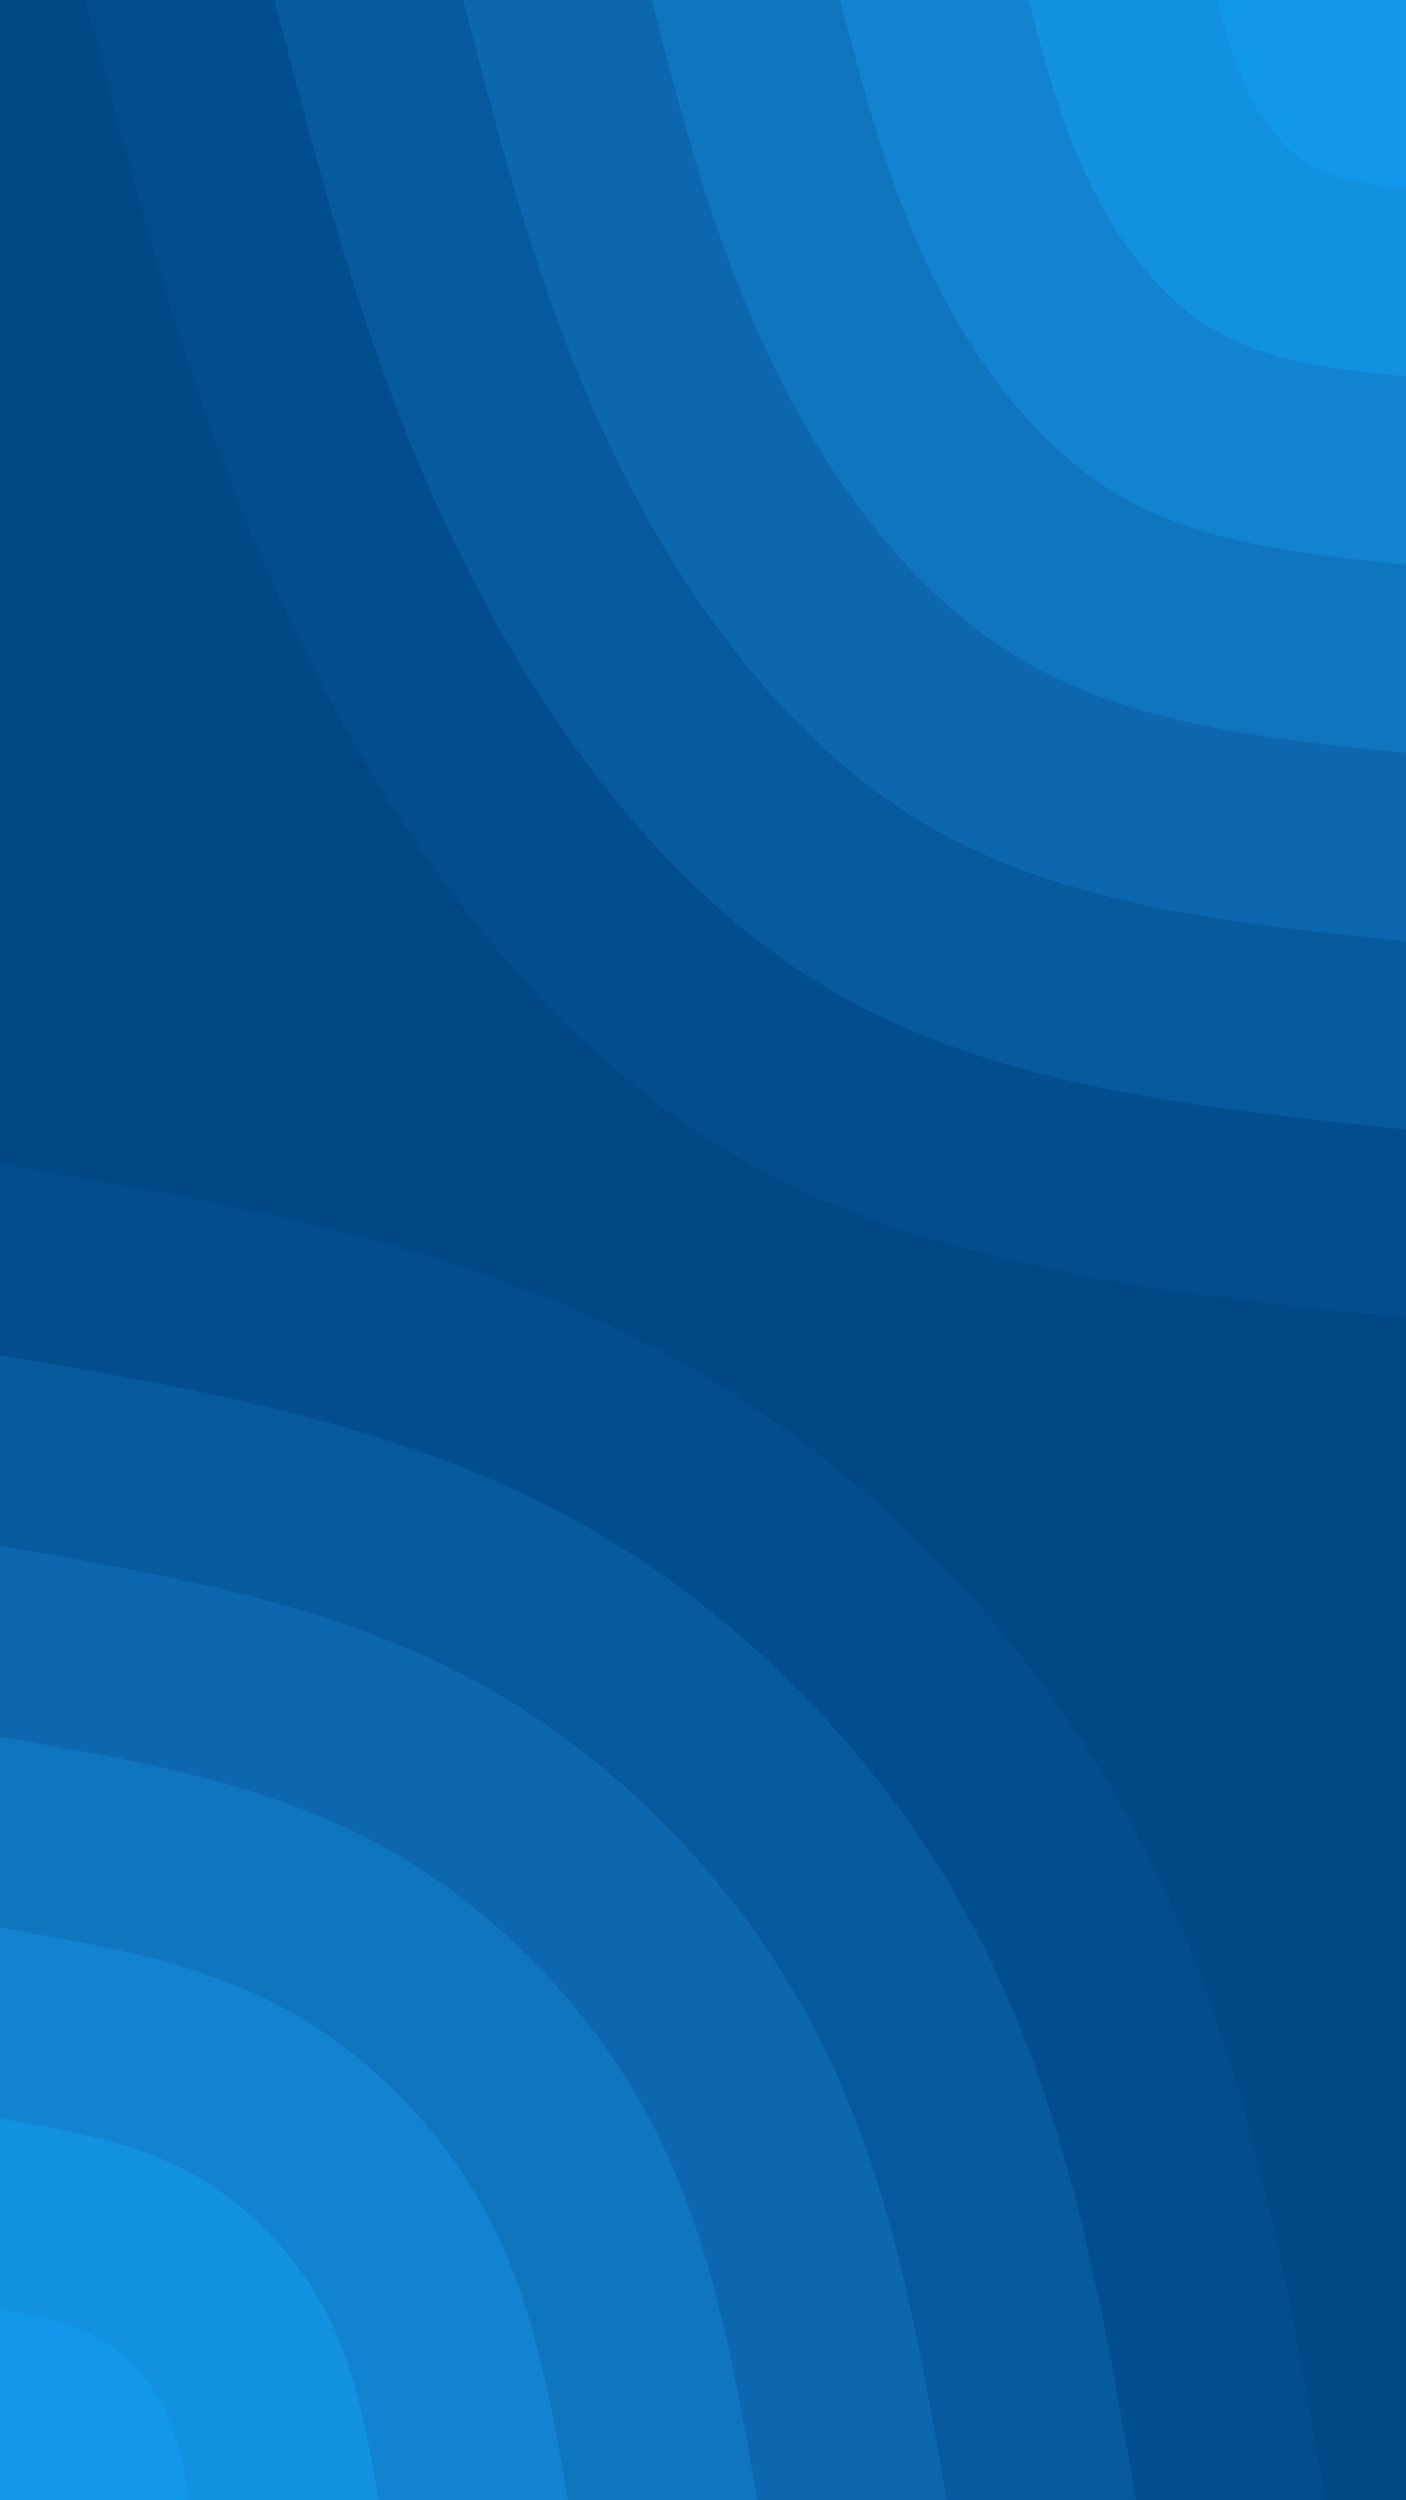 <svg id="visual" viewBox="0 0 540 960" width="540" height="960" xmlns="http://www.w3.org/2000/svg" xmlns:xlink="http://www.w3.org/1999/xlink" version="1.1"><rect x="0" y="0" width="540" height="960" fill="#004785"></rect><defs><linearGradient id="grad1_0" x1="0%" y1="0%" x2="100%" y2="100%"><stop offset="30%" stop-color="#1298ea" stop-opacity="1"></stop><stop offset="70%" stop-color="#1298ea" stop-opacity="1"></stop></linearGradient></defs><defs><linearGradient id="grad1_1" x1="0%" y1="0%" x2="100%" y2="100%"><stop offset="30%" stop-color="#1298ea" stop-opacity="1"></stop><stop offset="70%" stop-color="#128ad9" stop-opacity="1"></stop></linearGradient></defs><defs><linearGradient id="grad1_2" x1="0%" y1="0%" x2="100%" y2="100%"><stop offset="30%" stop-color="#117cc8" stop-opacity="1"></stop><stop offset="70%" stop-color="#128ad9" stop-opacity="1"></stop></linearGradient></defs><defs><linearGradient id="grad1_3" x1="0%" y1="0%" x2="100%" y2="100%"><stop offset="30%" stop-color="#117cc8" stop-opacity="1"></stop><stop offset="70%" stop-color="#0e6eb7" stop-opacity="1"></stop></linearGradient></defs><defs><linearGradient id="grad1_4" x1="0%" y1="0%" x2="100%" y2="100%"><stop offset="30%" stop-color="#0a61a6" stop-opacity="1"></stop><stop offset="70%" stop-color="#0e6eb7" stop-opacity="1"></stop></linearGradient></defs><defs><linearGradient id="grad1_5" x1="0%" y1="0%" x2="100%" y2="100%"><stop offset="30%" stop-color="#0a61a6" stop-opacity="1"></stop><stop offset="70%" stop-color="#055495" stop-opacity="1"></stop></linearGradient></defs><defs><linearGradient id="grad1_6" x1="0%" y1="0%" x2="100%" y2="100%"><stop offset="30%" stop-color="#004785" stop-opacity="1"></stop><stop offset="70%" stop-color="#055495" stop-opacity="1"></stop></linearGradient></defs><defs><linearGradient id="grad2_0" x1="0%" y1="0%" x2="100%" y2="100%"><stop offset="30%" stop-color="#1298ea" stop-opacity="1"></stop><stop offset="70%" stop-color="#1298ea" stop-opacity="1"></stop></linearGradient></defs><defs><linearGradient id="grad2_1" x1="0%" y1="0%" x2="100%" y2="100%"><stop offset="30%" stop-color="#128ad9" stop-opacity="1"></stop><stop offset="70%" stop-color="#1298ea" stop-opacity="1"></stop></linearGradient></defs><defs><linearGradient id="grad2_2" x1="0%" y1="0%" x2="100%" y2="100%"><stop offset="30%" stop-color="#128ad9" stop-opacity="1"></stop><stop offset="70%" stop-color="#117cc8" stop-opacity="1"></stop></linearGradient></defs><defs><linearGradient id="grad2_3" x1="0%" y1="0%" x2="100%" y2="100%"><stop offset="30%" stop-color="#0e6eb7" stop-opacity="1"></stop><stop offset="70%" stop-color="#117cc8" stop-opacity="1"></stop></linearGradient></defs><defs><linearGradient id="grad2_4" x1="0%" y1="0%" x2="100%" y2="100%"><stop offset="30%" stop-color="#0e6eb7" stop-opacity="1"></stop><stop offset="70%" stop-color="#0a61a6" stop-opacity="1"></stop></linearGradient></defs><defs><linearGradient id="grad2_5" x1="0%" y1="0%" x2="100%" y2="100%"><stop offset="30%" stop-color="#055495" stop-opacity="1"></stop><stop offset="70%" stop-color="#0a61a6" stop-opacity="1"></stop></linearGradient></defs><defs><linearGradient id="grad2_6" x1="0%" y1="0%" x2="100%" y2="100%"><stop offset="30%" stop-color="#055495" stop-opacity="1"></stop><stop offset="70%" stop-color="#004785" stop-opacity="1"></stop></linearGradient></defs><g transform="translate(540, 0)"><path d="M0 506C-91.4 496.6 -182.7 487.1 -256.5 444.3C-330.3 401.4 -386.4 325.1 -425.2 245.5C-464 165.9 -485.5 82.9 -507 0L0 0Z" fill="#024d8d"></path><path d="M0 433.7C-78.3 425.6 -156.6 417.5 -219.9 380.8C-283.1 344.1 -331.2 278.7 -364.5 210.4C-397.7 142.2 -416.2 71.1 -434.6 0L0 0Z" fill="#075a9e"></path><path d="M0 361.4C-65.3 354.7 -130.5 348 -183.2 317.3C-235.9 286.7 -276 232.2 -303.7 175.4C-331.5 118.5 -346.8 59.2 -362.1 0L0 0Z" fill="#0c67ae"></path><path d="M0 289.1C-52.2 283.8 -104.4 278.4 -146.6 253.9C-188.7 229.4 -220.8 185.8 -243 140.3C-265.2 94.8 -277.4 47.4 -289.7 0L0 0Z" fill="#0f75bf"></path><path d="M0 216.9C-39.2 212.8 -78.3 208.8 -109.9 190.4C-141.5 172 -165.6 139.3 -182.2 105.2C-198.9 71.1 -208.1 35.5 -217.3 0L0 0Z" fill="#1183d0"></path><path d="M0 144.6C-26.1 141.9 -52.2 139.2 -73.3 126.9C-94.4 114.7 -110.4 92.9 -121.5 70.1C-132.6 47.4 -138.7 23.7 -144.9 0L0 0Z" fill="#1291e1"></path><path d="M0 72.3C-13.1 70.9 -26.1 69.6 -36.6 63.5C-47.2 57.3 -55.2 46.4 -60.7 35.1C-66.3 23.7 -69.4 11.8 -72.4 0L0 0Z" fill="#1298ea"></path></g><g transform="translate(0, 960)"><path d="M0 -513C88.6 -497.8 177.2 -482.5 254.5 -440.8C331.8 -399.1 397.7 -330.9 438.2 -253C478.7 -175.1 493.9 -87.6 509 0L0 0Z" fill="#024d8d"></path><path d="M0 -439.7C76 -426.7 151.9 -413.6 218.1 -377.8C284.4 -342.1 340.9 -283.6 375.6 -216.9C410.3 -150.1 423.3 -75.1 436.3 0L0 0Z" fill="#075a9e"></path><path d="M0 -366.4C63.3 -355.5 126.6 -344.7 181.8 -314.9C237 -285.1 284.1 -236.3 313 -180.7C342 -125.1 352.8 -62.5 363.6 0L0 0Z" fill="#0c67ae"></path><path d="M0 -293.1C50.6 -284.4 101.3 -275.7 145.4 -251.9C189.6 -228 227.2 -189.1 250.4 -144.6C273.6 -100.1 282.2 -50 290.9 0L0 0Z" fill="#0f75bf"></path><path d="M0 -219.9C38 -213.3 76 -206.8 109.1 -188.9C142.2 -171 170.4 -141.8 187.8 -108.4C205.2 -75.1 211.7 -37.5 218.1 0L0 0Z" fill="#1183d0"></path><path d="M0 -146.6C25.3 -142.2 50.6 -137.9 72.7 -125.9C94.8 -114 113.6 -94.5 125.2 -72.3C136.8 -50 141.1 -25 145.4 0L0 0Z" fill="#1291e1"></path><path d="M0 -73.3C12.7 -71.1 25.3 -68.9 36.4 -63C47.4 -57 56.8 -47.3 62.6 -36.1C68.4 -25 70.6 -12.5 72.7 0L0 0Z" fill="#1298ea"></path></g></svg>
